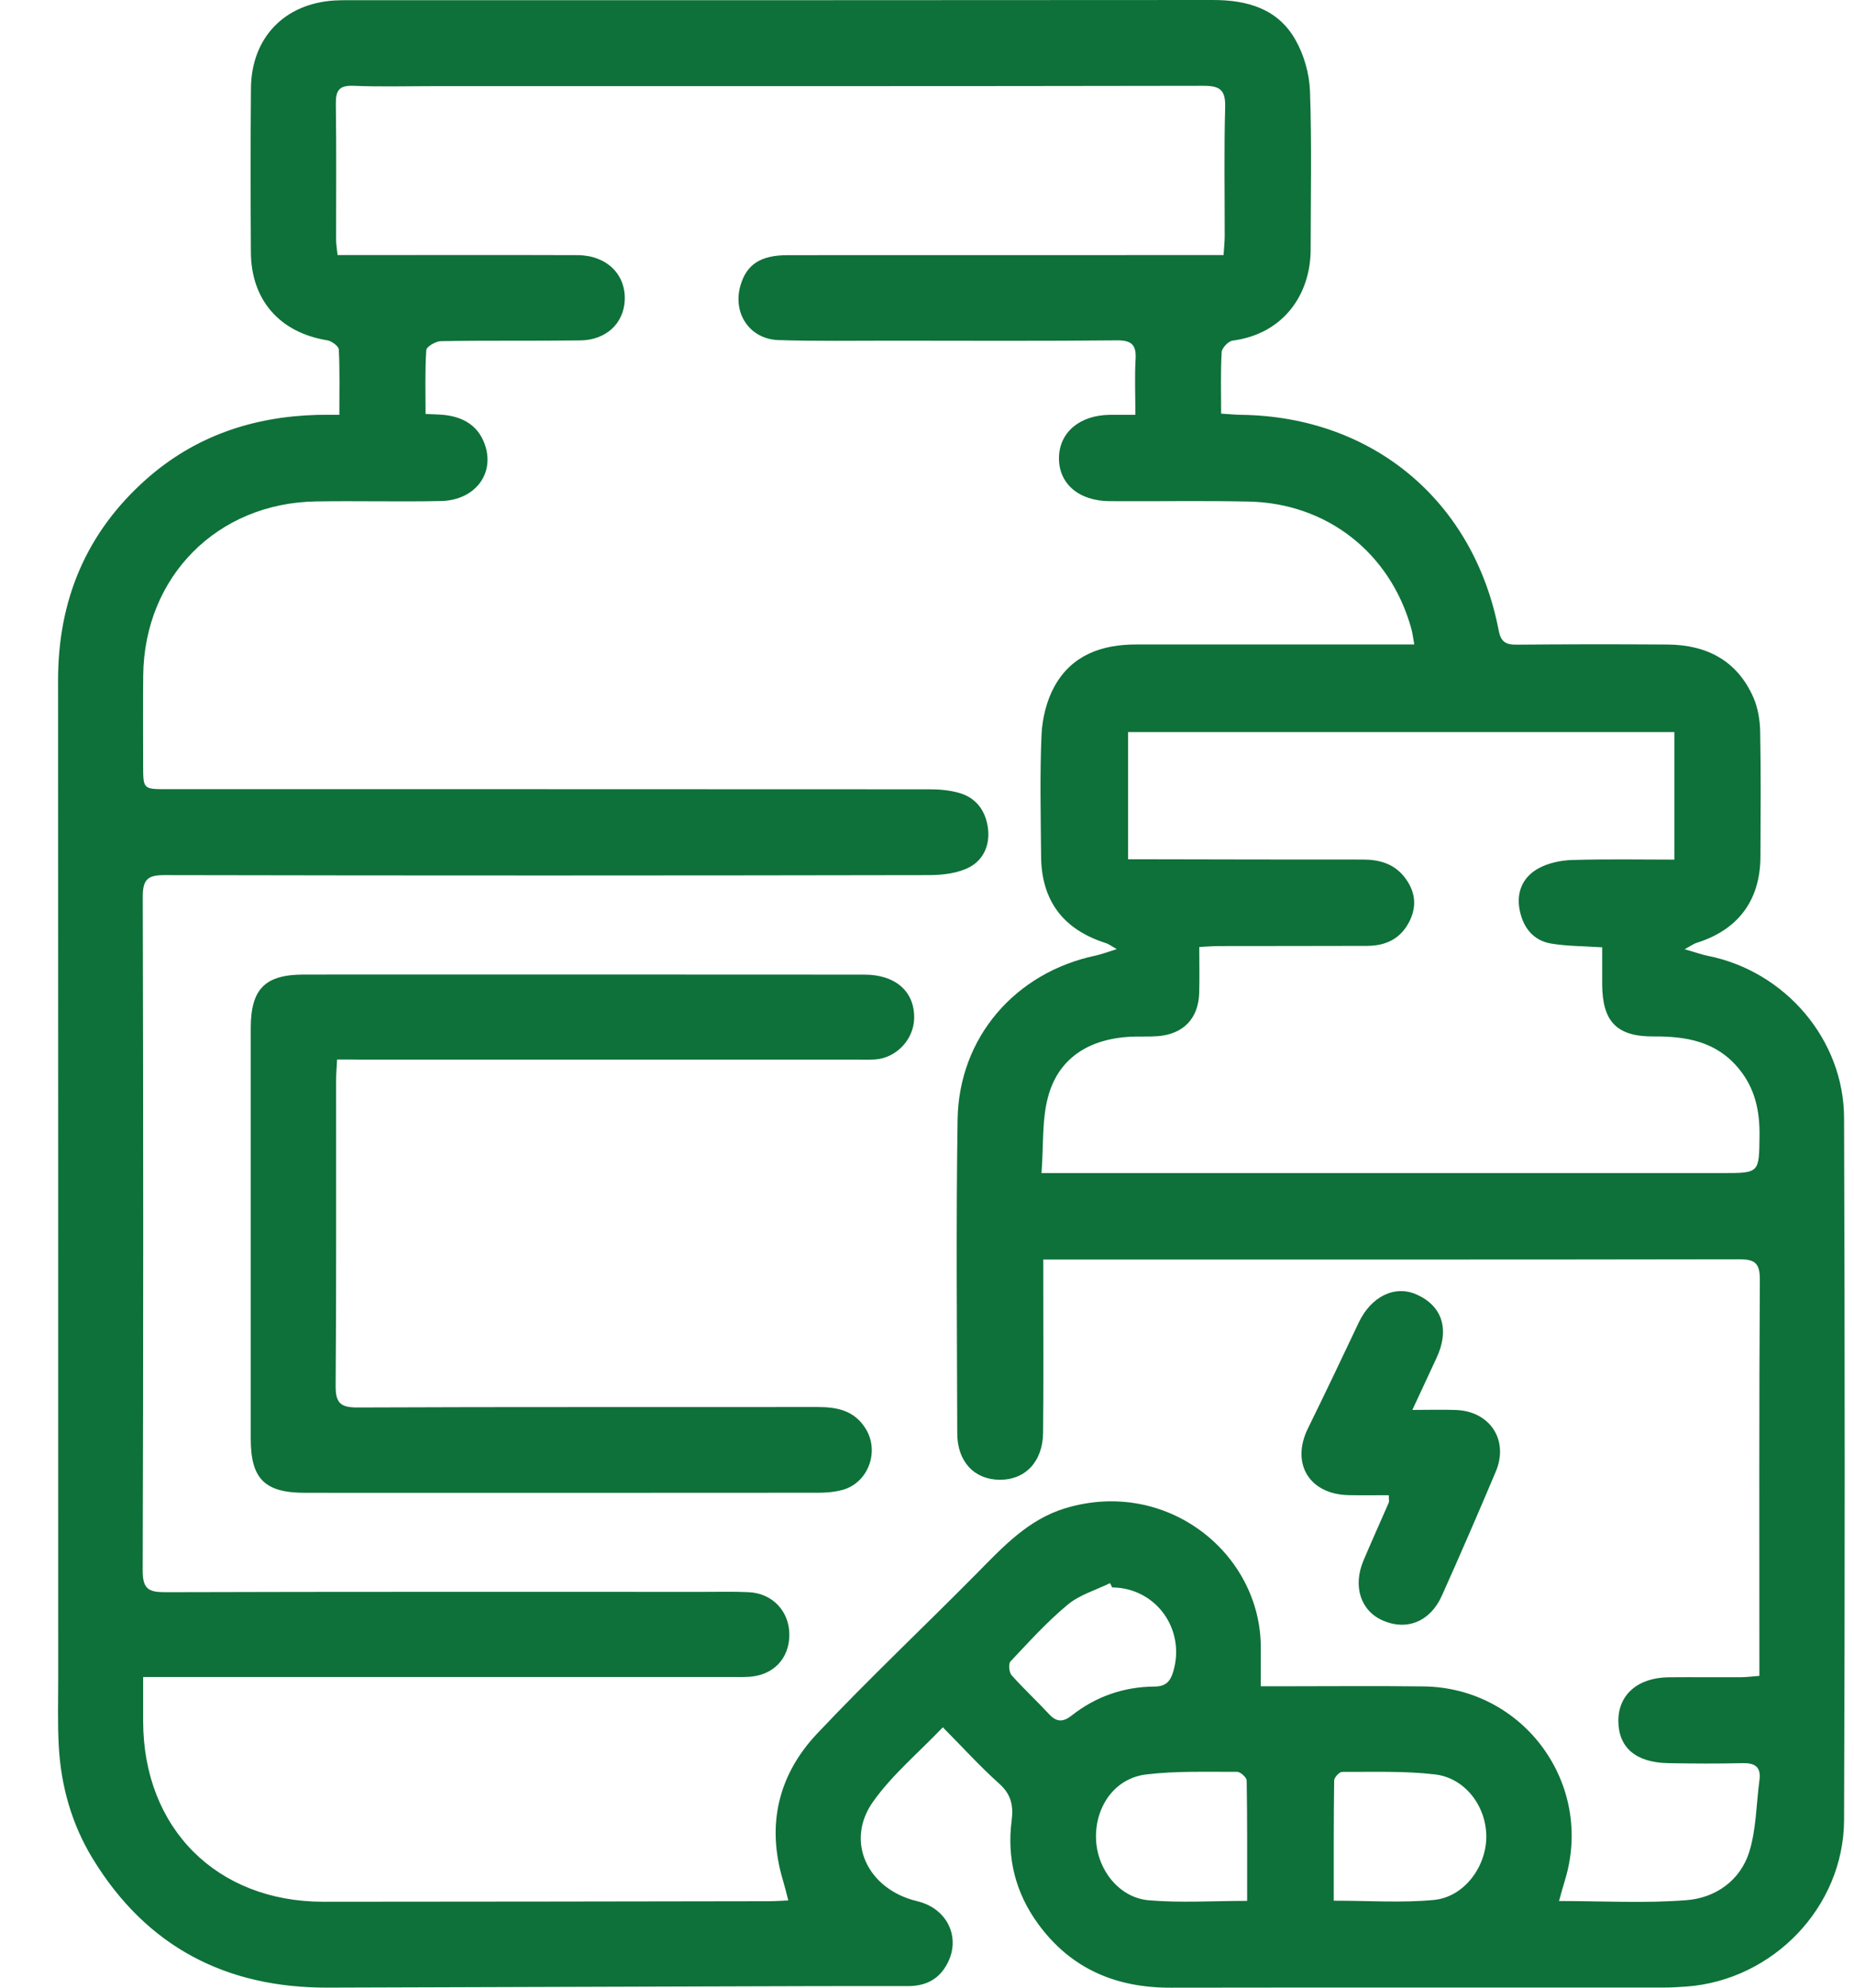 <svg width="28" height="30" viewBox="0 0 28 30" fill="none" xmlns="http://www.w3.org/2000/svg">
<path d="M14.239 26.07C13.867 26.459 13.473 26.788 13.186 27.192C12.758 27.794 13.103 28.516 13.85 28.694C14.342 28.811 14.542 29.308 14.257 29.718C14.127 29.905 13.936 29.977 13.706 29.976C12.704 29.974 11.702 29.978 10.699 29.981C8.783 29.987 6.867 29.992 4.95 29.999C3.41 30.004 2.212 29.38 1.403 28.057C1.083 27.535 0.92 26.956 0.887 26.345C0.869 26.009 0.879 25.671 0.879 25.334C0.878 20.312 0.88 15.291 0.877 10.269C0.876 9.058 1.301 8.038 2.209 7.233C2.943 6.583 3.817 6.289 4.788 6.262C4.891 6.259 4.995 6.261 5.125 6.261C5.125 5.908 5.133 5.591 5.117 5.275C5.115 5.225 5.01 5.148 4.945 5.137C4.229 5.021 3.794 4.534 3.789 3.809C3.784 2.984 3.783 2.159 3.79 1.334C3.796 0.569 4.297 0.051 5.058 0.007C5.128 0.003 5.2 0.003 5.271 0.003C9.618 0.003 13.965 0.004 18.312 1.64803e-06C18.833 -0.001 19.294 0.128 19.562 0.597C19.693 0.825 19.774 1.11 19.784 1.372C19.812 2.17 19.795 2.969 19.794 3.768C19.793 4.438 19.389 5.04 18.615 5.141C18.552 5.149 18.454 5.251 18.45 5.314C18.433 5.613 18.442 5.914 18.442 6.243C18.556 6.249 18.649 6.26 18.743 6.261C20.731 6.286 22.258 7.56 22.634 9.516C22.666 9.682 22.736 9.731 22.898 9.73C23.661 9.723 24.424 9.723 25.188 9.728C25.778 9.733 26.238 9.972 26.482 10.53C26.55 10.687 26.58 10.872 26.583 11.044C26.595 11.674 26.59 12.304 26.587 12.934C26.583 13.591 26.248 14.036 25.621 14.231C25.583 14.243 25.549 14.268 25.442 14.327C25.605 14.373 25.698 14.408 25.795 14.427C26.959 14.66 27.847 15.688 27.85 16.874C27.862 20.405 27.863 23.936 27.85 27.467C27.846 28.782 26.778 29.886 25.47 29.983C25.355 29.991 25.239 29.998 25.124 29.998C22.641 29.999 20.158 29.996 17.674 30C16.85 30.001 16.171 29.713 15.678 29.037C15.339 28.572 15.205 28.048 15.278 27.482C15.308 27.25 15.271 27.082 15.09 26.92C14.806 26.666 14.55 26.384 14.239 26.07ZM16.866 14.325C16.776 14.274 16.742 14.247 16.704 14.235C16.057 14.031 15.727 13.594 15.723 12.919C15.718 12.307 15.703 11.694 15.73 11.083C15.742 10.837 15.808 10.57 15.927 10.356C16.189 9.885 16.643 9.726 17.163 9.727C18.45 9.727 19.736 9.727 21.023 9.727C21.127 9.727 21.23 9.727 21.359 9.727C21.34 9.621 21.332 9.553 21.314 9.487C20.998 8.348 20.046 7.596 18.861 7.57C18.161 7.555 17.46 7.569 16.759 7.564C16.287 7.561 15.986 7.296 15.993 6.904C16.001 6.524 16.306 6.267 16.759 6.261C16.879 6.26 16.999 6.261 17.147 6.261C17.147 5.955 17.135 5.69 17.15 5.426C17.163 5.21 17.096 5.135 16.869 5.137C15.733 5.148 14.598 5.143 13.462 5.142C12.893 5.142 12.325 5.151 11.758 5.133C11.322 5.119 11.062 4.729 11.182 4.311C11.275 3.99 11.487 3.851 11.898 3.851C13.983 3.85 16.068 3.85 18.153 3.85C18.256 3.85 18.359 3.85 18.479 3.85C18.487 3.73 18.496 3.644 18.496 3.557C18.497 2.909 18.485 2.261 18.503 1.615C18.51 1.351 18.417 1.294 18.169 1.295C14.301 1.302 10.433 1.3 6.564 1.3C6.156 1.3 5.748 1.312 5.34 1.295C5.122 1.286 5.069 1.365 5.072 1.569C5.082 2.25 5.075 2.933 5.076 3.616C5.076 3.685 5.088 3.753 5.098 3.85C5.206 3.85 5.301 3.85 5.396 3.85C6.505 3.85 7.614 3.847 8.723 3.851C9.16 3.853 9.453 4.139 9.435 4.533C9.419 4.882 9.153 5.134 8.761 5.138C8.061 5.147 7.36 5.137 6.658 5.149C6.581 5.15 6.441 5.232 6.438 5.284C6.417 5.599 6.427 5.917 6.427 6.248C6.547 6.255 6.635 6.254 6.721 6.264C6.996 6.297 7.212 6.421 7.315 6.689C7.486 7.136 7.182 7.551 6.66 7.562C6.03 7.575 5.4 7.558 4.77 7.568C3.281 7.593 2.181 8.701 2.163 10.19C2.158 10.642 2.162 11.095 2.162 11.547C2.162 11.911 2.162 11.911 2.517 11.911C6.358 11.911 10.2 11.911 14.042 11.913C14.19 11.913 14.345 11.927 14.487 11.968C14.73 12.037 14.872 12.218 14.915 12.463C14.962 12.724 14.868 12.964 14.65 13.084C14.475 13.179 14.244 13.207 14.039 13.208C10.188 13.215 6.337 13.216 2.487 13.208C2.236 13.207 2.156 13.269 2.156 13.532C2.165 16.921 2.166 20.31 2.155 23.699C2.154 23.983 2.242 24.032 2.5 24.031C5.215 24.023 7.93 24.026 10.645 24.026C10.867 24.026 11.089 24.02 11.31 24.031C11.667 24.048 11.921 24.32 11.921 24.671C11.922 25.032 11.679 25.287 11.31 25.308C11.213 25.314 11.115 25.311 11.018 25.311C8.187 25.311 5.357 25.311 2.527 25.311C2.415 25.311 2.304 25.311 2.162 25.311C2.162 25.561 2.162 25.772 2.162 25.983C2.166 27.595 3.274 28.704 4.885 28.703C7.13 28.703 9.375 28.698 11.619 28.695C11.705 28.695 11.79 28.688 11.905 28.683C11.875 28.566 11.853 28.475 11.826 28.385C11.573 27.547 11.752 26.79 12.339 26.167C13.122 25.337 13.954 24.554 14.757 23.742C15.15 23.344 15.53 22.933 16.088 22.764C17.621 22.3 19.052 23.447 19.041 24.882C19.039 25.064 19.041 25.247 19.041 25.451C19.153 25.451 19.25 25.451 19.345 25.451C20.064 25.451 20.783 25.444 21.501 25.453C23.014 25.473 24.074 26.926 23.637 28.37C23.606 28.47 23.579 28.571 23.545 28.692C24.203 28.692 24.841 28.729 25.473 28.679C25.906 28.645 26.279 28.386 26.416 27.957C26.525 27.612 26.523 27.232 26.572 26.868C26.599 26.664 26.501 26.606 26.311 26.611C25.939 26.62 25.566 26.618 25.193 26.611C24.706 26.602 24.444 26.377 24.441 25.977C24.439 25.578 24.735 25.319 25.206 25.315C25.57 25.312 25.934 25.316 26.297 25.314C26.382 25.313 26.467 25.302 26.571 25.294C26.571 25.181 26.571 25.094 26.571 25.007C26.571 23.108 26.566 21.209 26.578 19.311C26.579 19.055 26.494 19.006 26.261 19.006C22.863 19.012 19.465 19.01 16.066 19.01C15.972 19.01 15.878 19.01 15.756 19.01C15.756 19.152 15.756 19.256 15.756 19.361C15.756 20.116 15.761 20.869 15.753 21.624C15.749 22.062 15.482 22.338 15.095 22.334C14.716 22.331 14.458 22.062 14.457 21.636C14.453 20.057 14.438 18.477 14.462 16.898C14.481 15.658 15.332 14.678 16.548 14.422C16.639 14.402 16.726 14.368 16.866 14.325ZM17.037 12.969C17.153 12.969 17.257 12.969 17.361 12.969C18.434 12.971 19.508 12.974 20.581 12.973C20.833 12.973 21.055 13.036 21.214 13.242C21.367 13.44 21.404 13.657 21.294 13.89C21.164 14.163 20.937 14.275 20.649 14.276C19.904 14.279 19.158 14.277 18.414 14.279C18.32 14.279 18.226 14.287 18.112 14.293C18.112 14.542 18.117 14.763 18.111 14.983C18.1 15.372 17.874 15.608 17.485 15.639C17.344 15.65 17.201 15.64 17.059 15.648C16.475 15.682 16.013 15.944 15.841 16.51C15.73 16.876 15.763 17.287 15.729 17.705C15.905 17.705 16.01 17.705 16.115 17.705C19.415 17.705 22.715 17.705 26.015 17.705C26.572 17.705 26.567 17.705 26.573 17.143C26.578 16.768 26.506 16.427 26.26 16.129C25.92 15.716 25.467 15.64 24.97 15.643C24.417 15.646 24.201 15.417 24.197 14.863C24.196 14.673 24.197 14.482 24.197 14.298C23.907 14.279 23.666 14.281 23.431 14.242C23.156 14.198 23.003 13.999 22.951 13.737C22.896 13.466 22.999 13.234 23.237 13.105C23.385 13.025 23.57 12.985 23.741 12.98C24.252 12.964 24.763 12.974 25.287 12.974C25.287 12.312 25.287 11.688 25.287 11.049C22.533 11.049 19.796 11.049 17.037 11.049C17.037 11.687 17.037 12.311 17.037 12.969ZM20.143 28.687C20.669 28.687 21.166 28.722 21.654 28.676C22.111 28.633 22.448 28.176 22.447 27.716C22.445 27.262 22.128 26.835 21.672 26.781C21.209 26.727 20.737 26.745 20.269 26.743C20.227 26.743 20.15 26.827 20.149 26.873C20.141 27.473 20.143 28.072 20.143 28.687ZM18.835 28.69C18.835 28.073 18.838 27.474 18.828 26.875C18.828 26.828 18.734 26.742 18.684 26.742C18.225 26.744 17.761 26.727 17.307 26.782C16.843 26.839 16.548 27.252 16.552 27.728C16.556 28.2 16.89 28.641 17.349 28.681C17.829 28.722 18.317 28.69 18.835 28.69ZM16.797 23.959C16.786 23.937 16.775 23.916 16.764 23.894C16.549 24 16.304 24.07 16.125 24.219C15.814 24.477 15.539 24.781 15.261 25.076C15.228 25.111 15.239 25.239 15.276 25.282C15.458 25.487 15.659 25.673 15.846 25.874C15.958 25.995 16.058 25.992 16.184 25.893C16.55 25.605 16.972 25.458 17.438 25.455C17.601 25.454 17.673 25.382 17.717 25.235C17.912 24.595 17.46 23.965 16.797 23.959Z" fill="#0E7139"/>
<path d="M5.091 15.991C5.084 16.119 5.076 16.214 5.076 16.309C5.075 17.844 5.081 19.379 5.069 20.914C5.067 21.17 5.138 21.244 5.395 21.243C7.711 21.233 10.027 21.239 12.343 21.236C12.641 21.236 12.904 21.286 13.076 21.567C13.286 21.911 13.112 22.382 12.721 22.488C12.603 22.52 12.476 22.53 12.353 22.53C9.771 22.532 7.189 22.532 4.607 22.531C3.998 22.531 3.787 22.321 3.787 21.715C3.786 19.648 3.786 17.58 3.787 15.513C3.788 14.925 4.004 14.709 4.589 14.709C7.411 14.708 10.232 14.708 13.054 14.71C13.529 14.71 13.817 14.969 13.806 15.375C13.797 15.691 13.537 15.966 13.221 15.99C13.133 15.996 13.044 15.993 12.955 15.993C10.453 15.993 7.951 15.993 5.448 15.993C5.342 15.991 5.236 15.991 5.091 15.991Z" fill="#0E7139"/>
<path d="M21.33 21.28C21.587 21.28 21.789 21.273 21.991 21.281C22.505 21.301 22.79 21.739 22.59 22.211C22.325 22.838 22.055 23.462 21.776 24.083C21.6 24.476 21.246 24.617 20.883 24.458C20.55 24.312 20.428 23.944 20.591 23.555C20.715 23.262 20.846 22.973 20.973 22.681C20.982 22.659 20.974 22.63 20.974 22.567C20.77 22.567 20.569 22.57 20.368 22.566C19.775 22.555 19.493 22.09 19.752 21.561C20.013 21.03 20.268 20.495 20.521 19.96C20.708 19.566 21.068 19.39 21.399 19.54C21.786 19.715 21.895 20.07 21.694 20.498C21.582 20.737 21.471 20.977 21.33 21.28Z" fill="#0E7139"/>
</svg>
